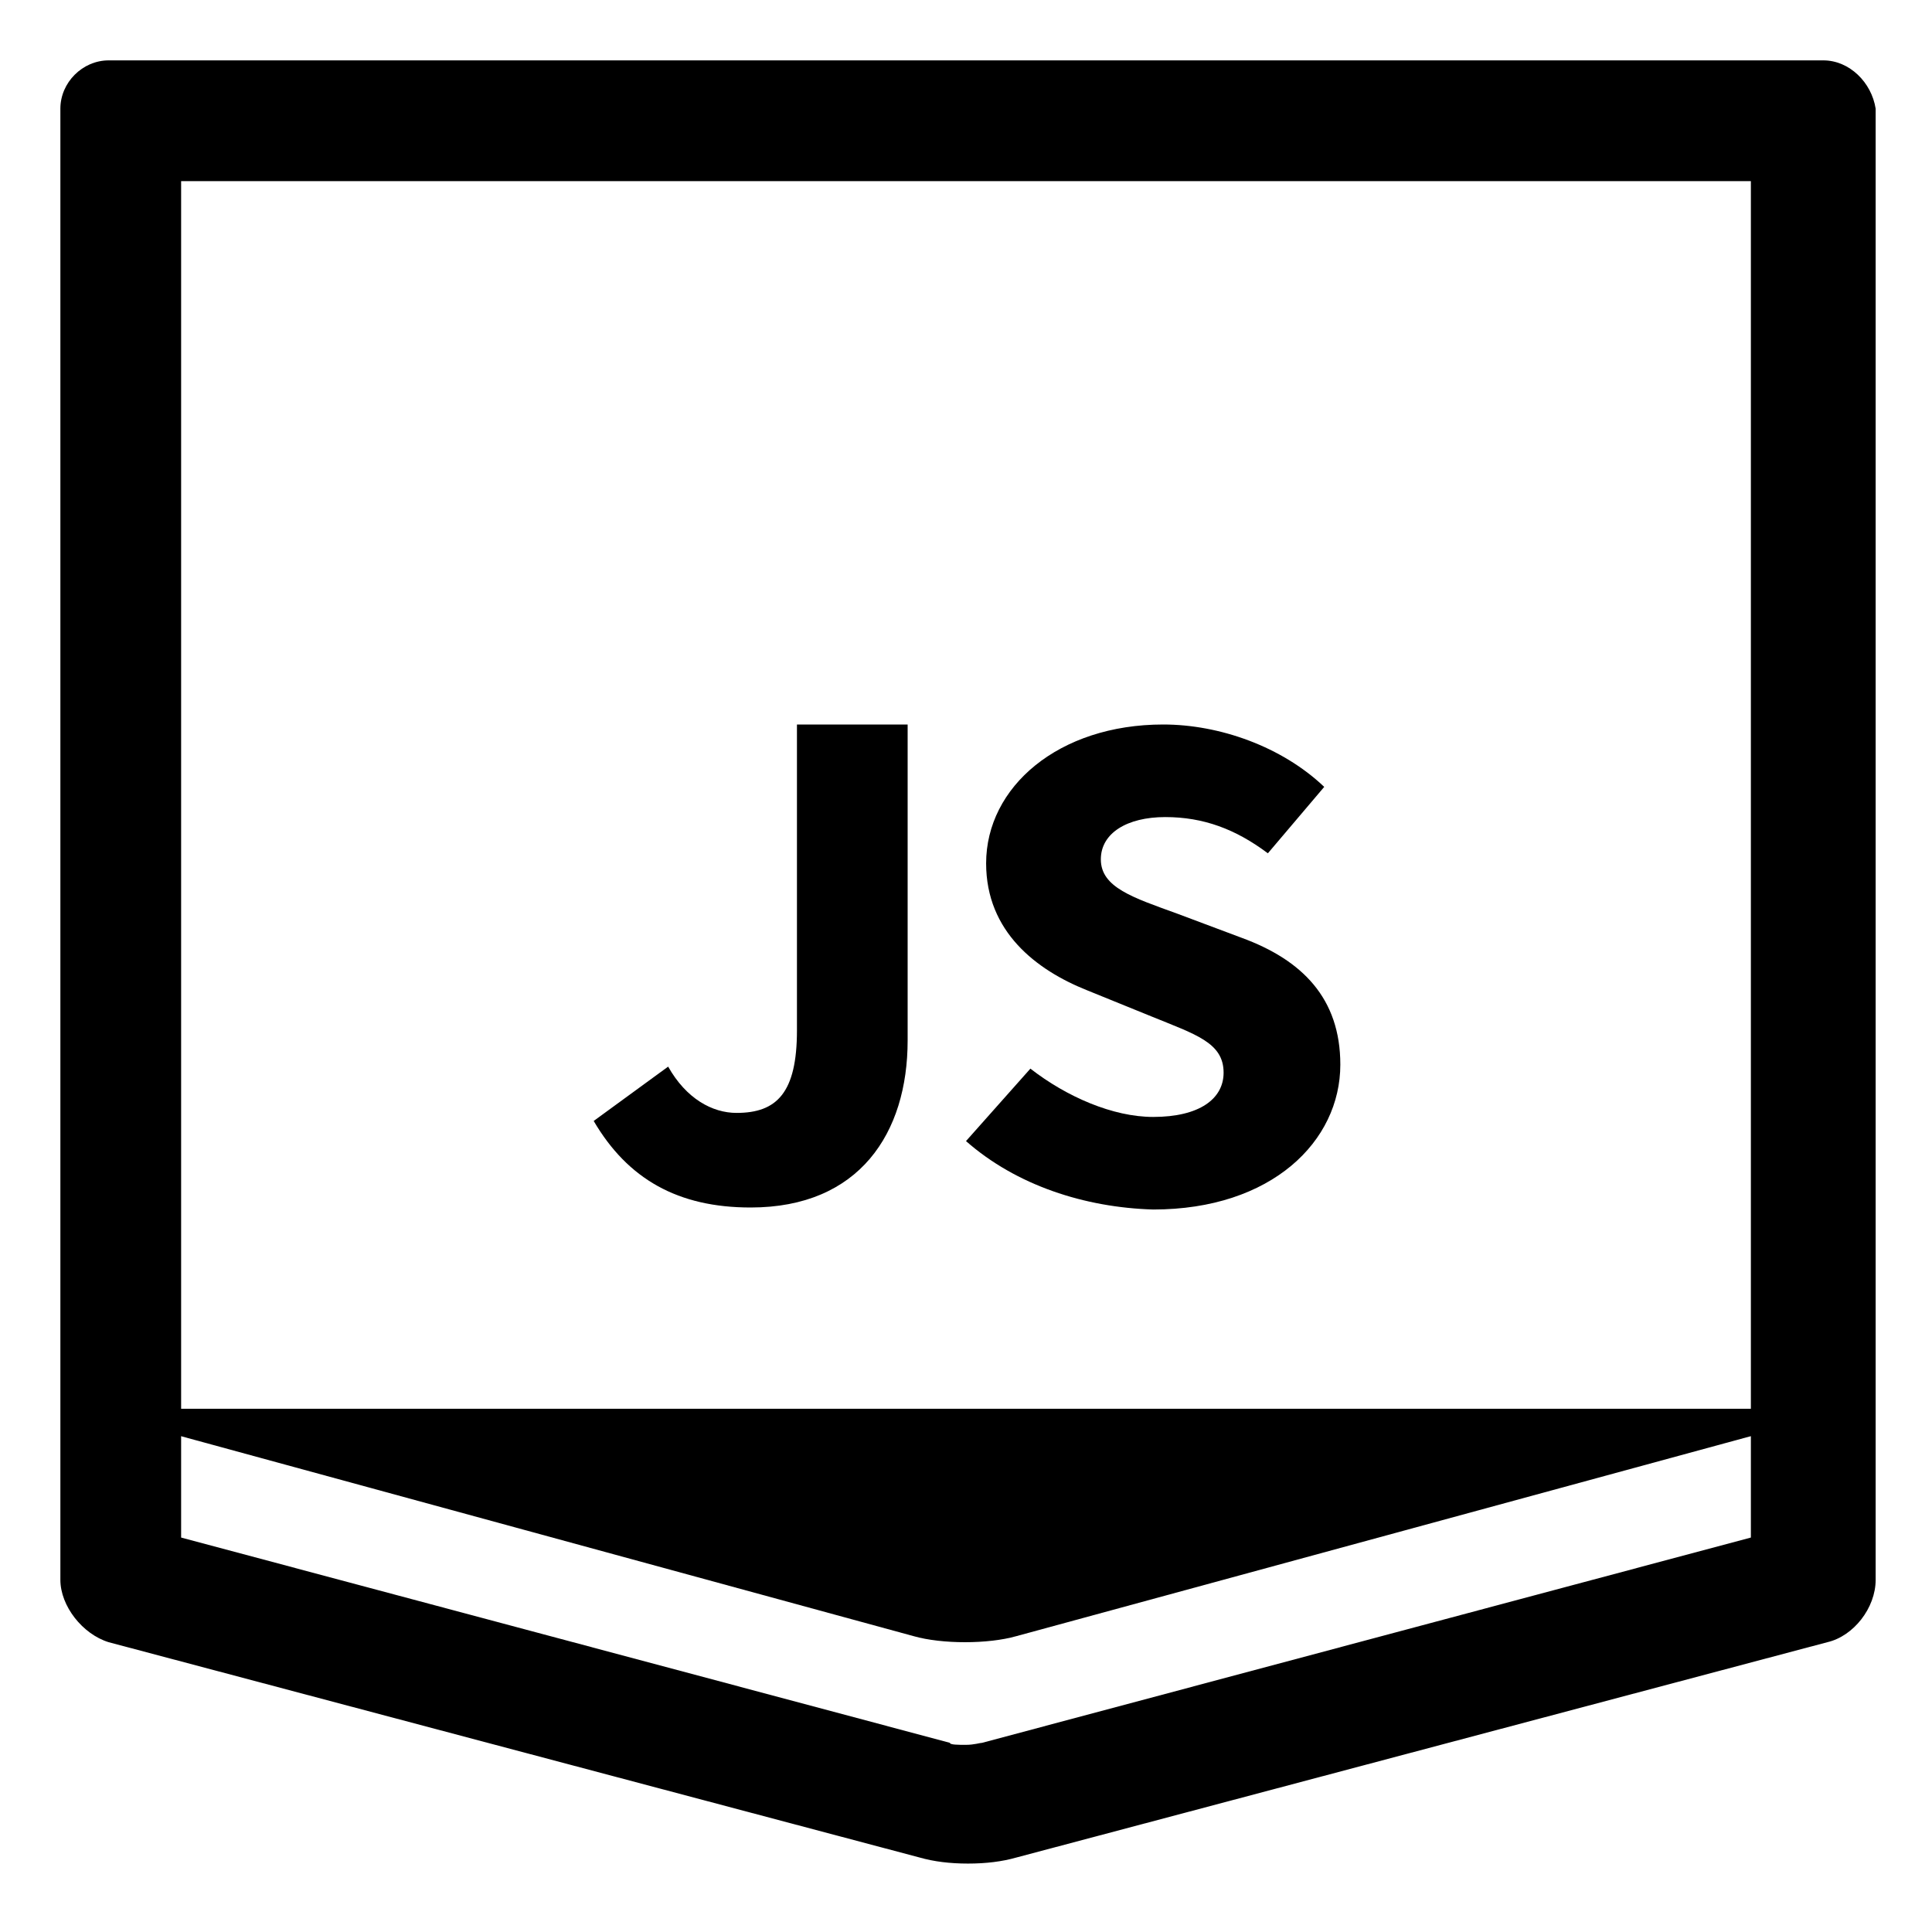 <svg id="Layer_1" style="enable-background:new 0 0 96 96;" version="1.1" viewBox="0 0 96 96">
	<style type="text/css">
		.st0{fill:none;stroke:#000000;stroke-width:4;stroke-miterlimit:10;}
	</style>
	<g>
		<path d="M87,9v67.4L48.8,86.6c-0.1,0-0.4,0.1-0.8,0.1s-0.8,0-0.8-0.1L9,76.4V9h36.6h4.9H87 M90.6,3H50.4c-1.3,0-3.6,0-4.9,0H5.4   
		C4.1,3,3,4.1,3,5.4v73.1c0,1.3,1.1,2.7,2.4,3.1l40.3,10.7c0.7,0.2,1.5,0.3,2.4,0.3s1.7-0.1,2.4-0.3l40.3-10.7   
		c1.3-0.3,2.4-1.7,2.4-3.1V5.4C93,4.1,91.9,3,90.6,3L90.6,3z"/>
	</g>
	<line class="st0" x1="3" x2="93" y1="18" y2="18"/>
	<g>
		<path class="st0" d="M4,70l41.4,11.3c1.4,0.4,3.7,0.4,5.1,0L92,70"/>
	</g>
	<g>
		<path d="M29.5,55.7l3.7-2.7c0.9,1.6,2.2,2.3,3.4,2.3c2,0,3-1,3-4.1V36h5.5v15.7c0,4.6-2.4,8.3-7.8,8.3C33.7,60,31.2,58.6,29.5,55.7   z"/>
		<path d="M48,56.7l3.2-3.6c1.8,1.4,4.1,2.4,6.1,2.4c2.3,0,3.5-0.9,3.5-2.2c0-1.5-1.4-1.9-3.6-2.8L54,49.2c-2.5-1-5-2.9-5-6.3   
		c0-3.8,3.6-6.9,8.8-6.9c2.8,0,5.9,1.1,8,3.1l-2.8,3.3c-1.6-1.2-3.2-1.8-5.1-1.8c-1.9,0-3.2,0.8-3.2,2.1c0,1.4,1.6,1.9,3.8,2.7   
		l3.2,1.2c3,1.1,4.9,3,4.9,6.3c0,3.8-3.4,7.2-9.3,7.2C53.9,60,50.5,58.9,48,56.7z"/>
	</g>
</svg>